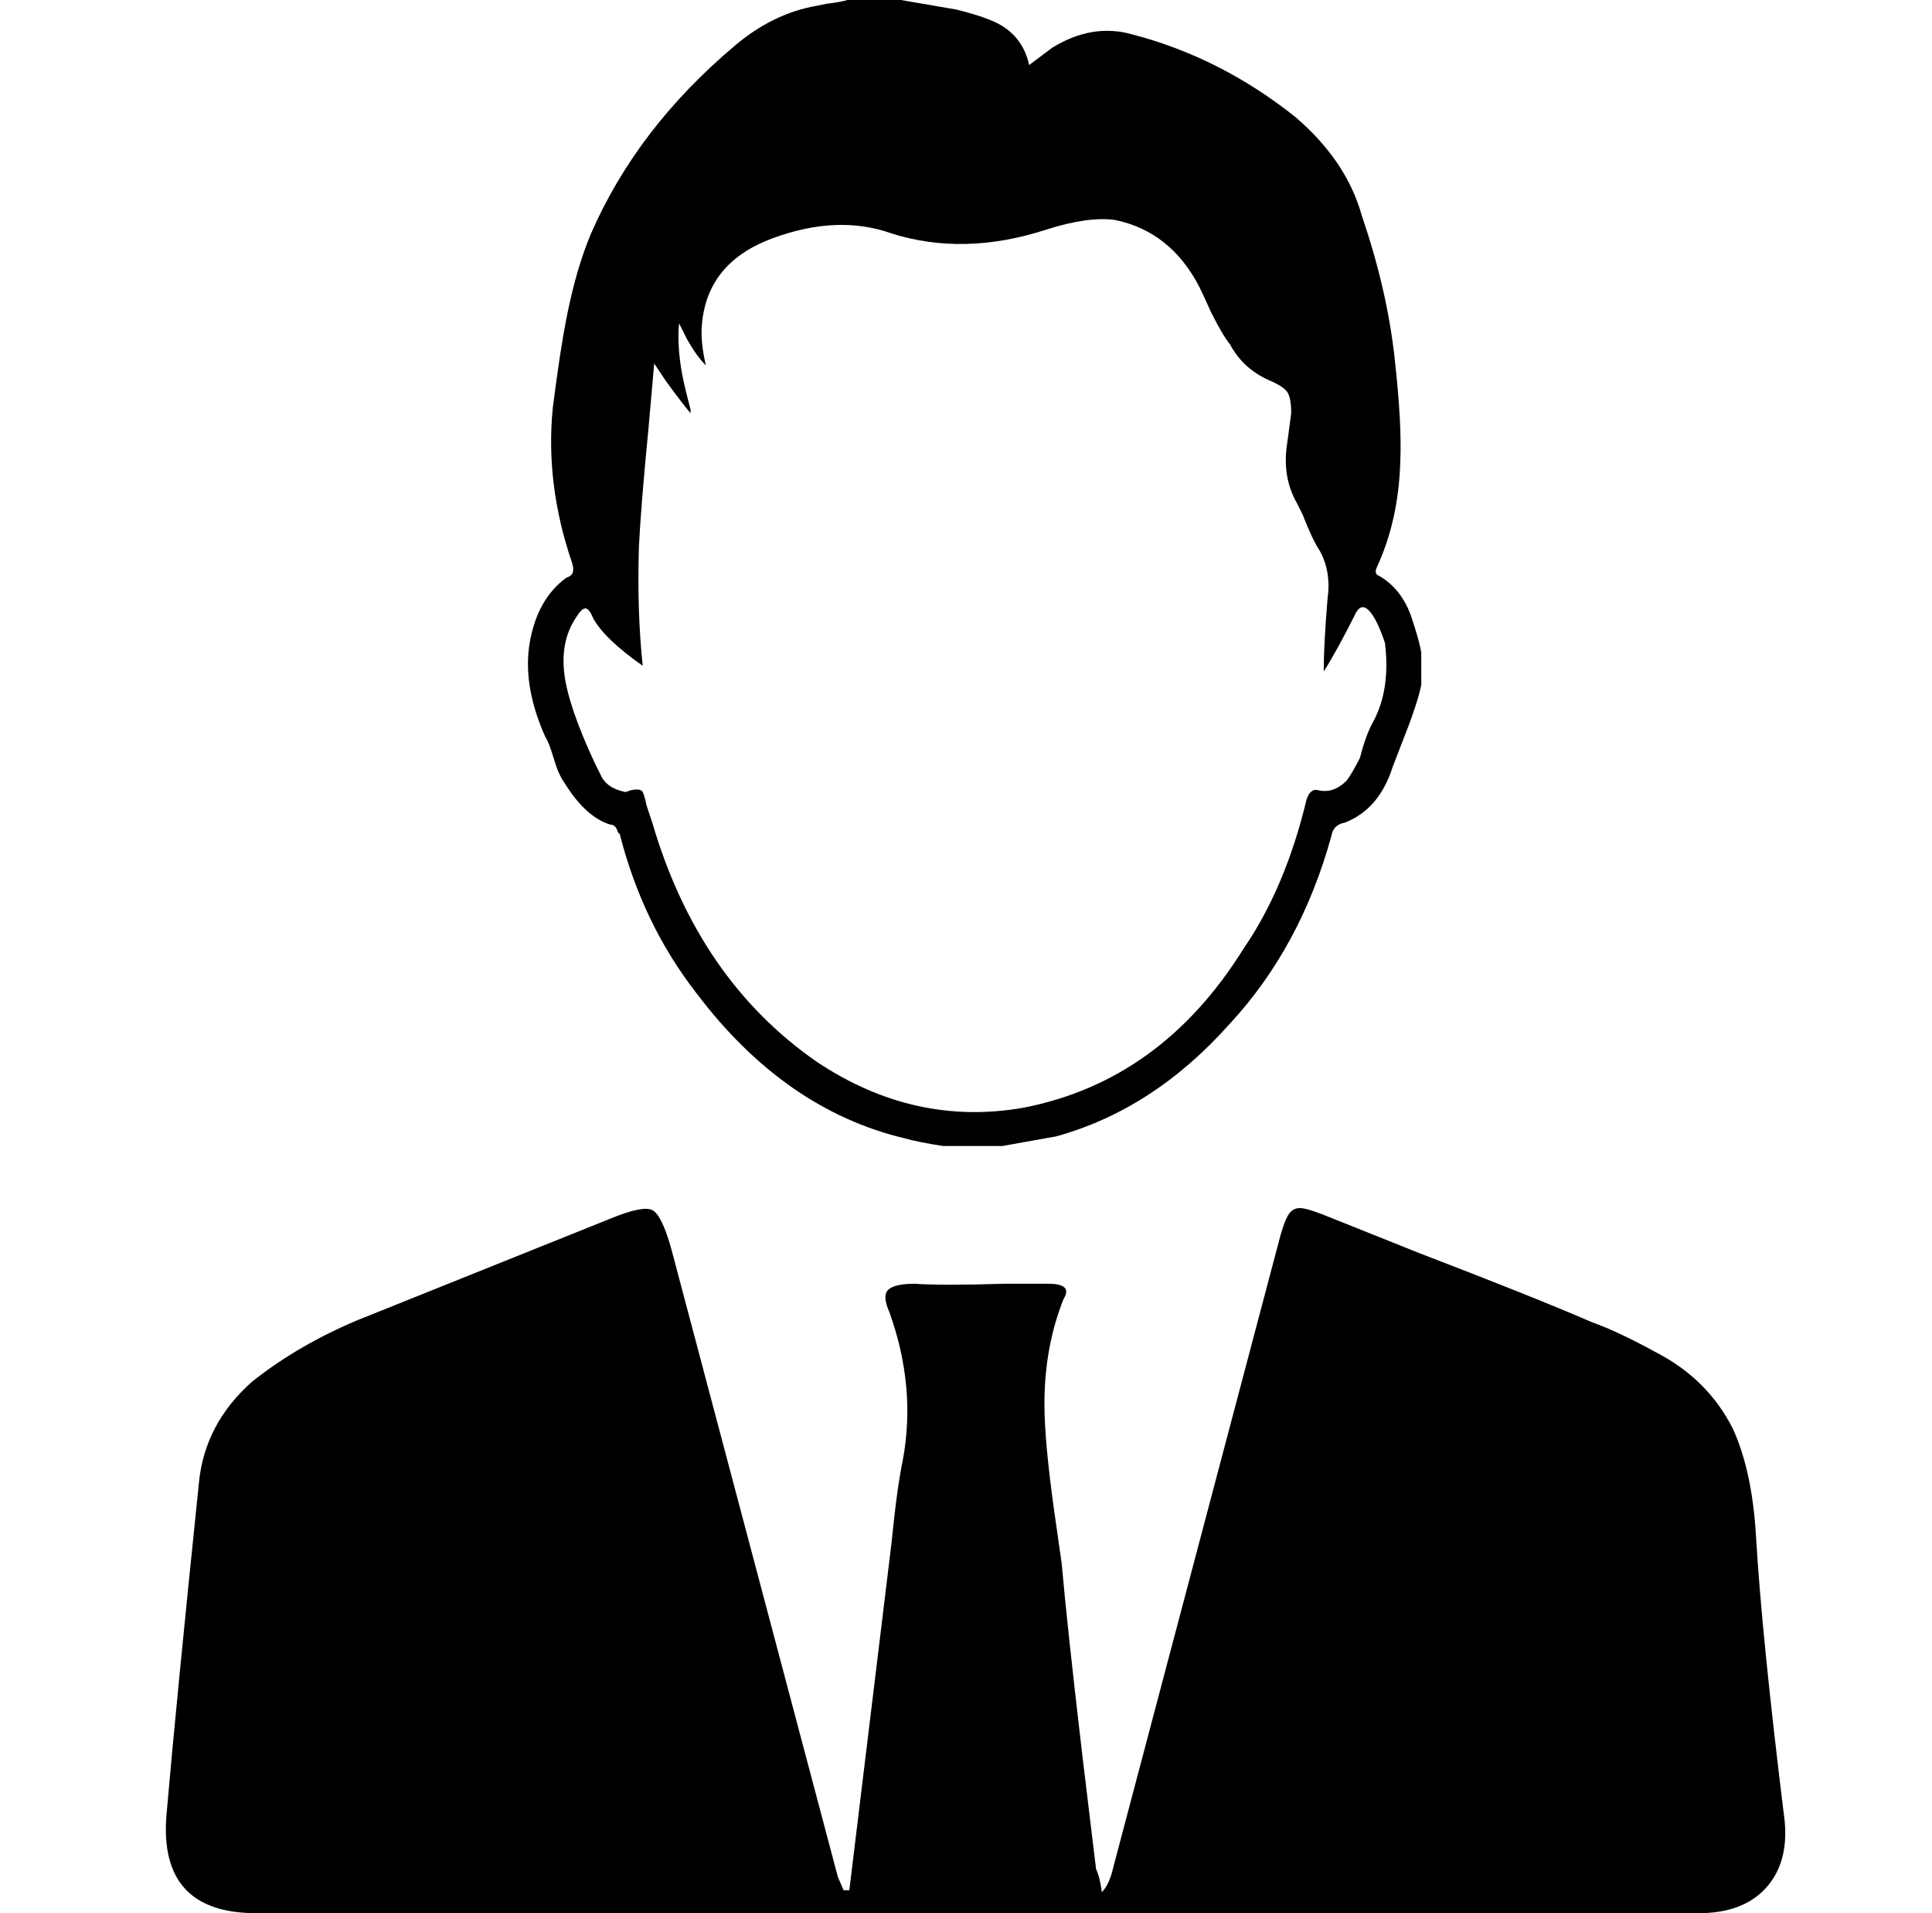 <svg xmlns="http://www.w3.org/2000/svg" viewBox="-10 0 1010 1000"><path d="M908 803q-2-34-12-56-13-26-40-40-20-11-34-16-30-13-90-36l-45-18q-12-5-16.5-5.5t-7 3.5-5.5 16l-86 325q-2 9-6 13-1-8-3-12l-7-58q-8-68-11-102l-4-28q-5-36-5-55 0-30 10-55 5-8-8-8h-23q-32 1-47 0-10 0-13.5 3t.5 12q14 39 7 77-3 14-6 44l-22 181h-3l-3-7-87-328q-5-18-10-20.5t-22 4.5l-132 53q-31 13-55 32-25 22-28 53-12 116-17 174-4 51 47 51h754q23 0 35-13t10-35q-12-97-15-149zM285 409q11 18 24 22 3 0 4 4l1 1q12 47 40 83 46 61 109 76 7 2 20 4h31l28-5q51-14 91-59 37-40 53-98 1-6 7-7 18-7 25-29l5-13q8-20 10-30v-17q-1-6-5-18-5-15-17-22-3-1-1-5 11-24 12-54 1-20-3-55.5T702 113q-8-29-35-52-39-31-85-43-21-6-42 7l-12 9q-3-14-15-21-7-4-23-8l-29-5h-28q-3 1-11 2l-5 1q-23 4-43 21-51 43-75 98-8 19-13 45-3 15-7 46-4 40 10 81 1 3 .5 5t-3.5 3q-15 11-19 33.5t8 49.5q2 3 4.5 11.5T285 409zm6-86q3-5 5-5t4 5q6 11 26 25-3-28-2-62 1-21 5-62l3-34 6 9q8 11 13 17v-2q-4-15-5-22-2-13-1-23l4 8q5 9 10 14-3-13-2-22 3-32 37-44.5t62-2.5q38 12 81-2 22-7 36-5 29 6 44 35 2 4 6 13 6 12 10 17 7 13 21 19 7 3 9 6t2 11l-2 15q-3 18 5 32l3 6q5 13 9 19 6 11 4 25-2 24-2 38 7-11 17-31 3-5 7-.5t8 16.5q3 24-6 41-4 7-7 19-4 8-7 12-7 7-15 5-4-1-6 5-11 46-33 78-43 69-115 83-57 10-108-24-62-43-86-125l-3-9q-1-5-2-7t-6-1l-3 1q-10-2-13-9l-3-6q-14-30-16-47t6-29z"/></svg>
